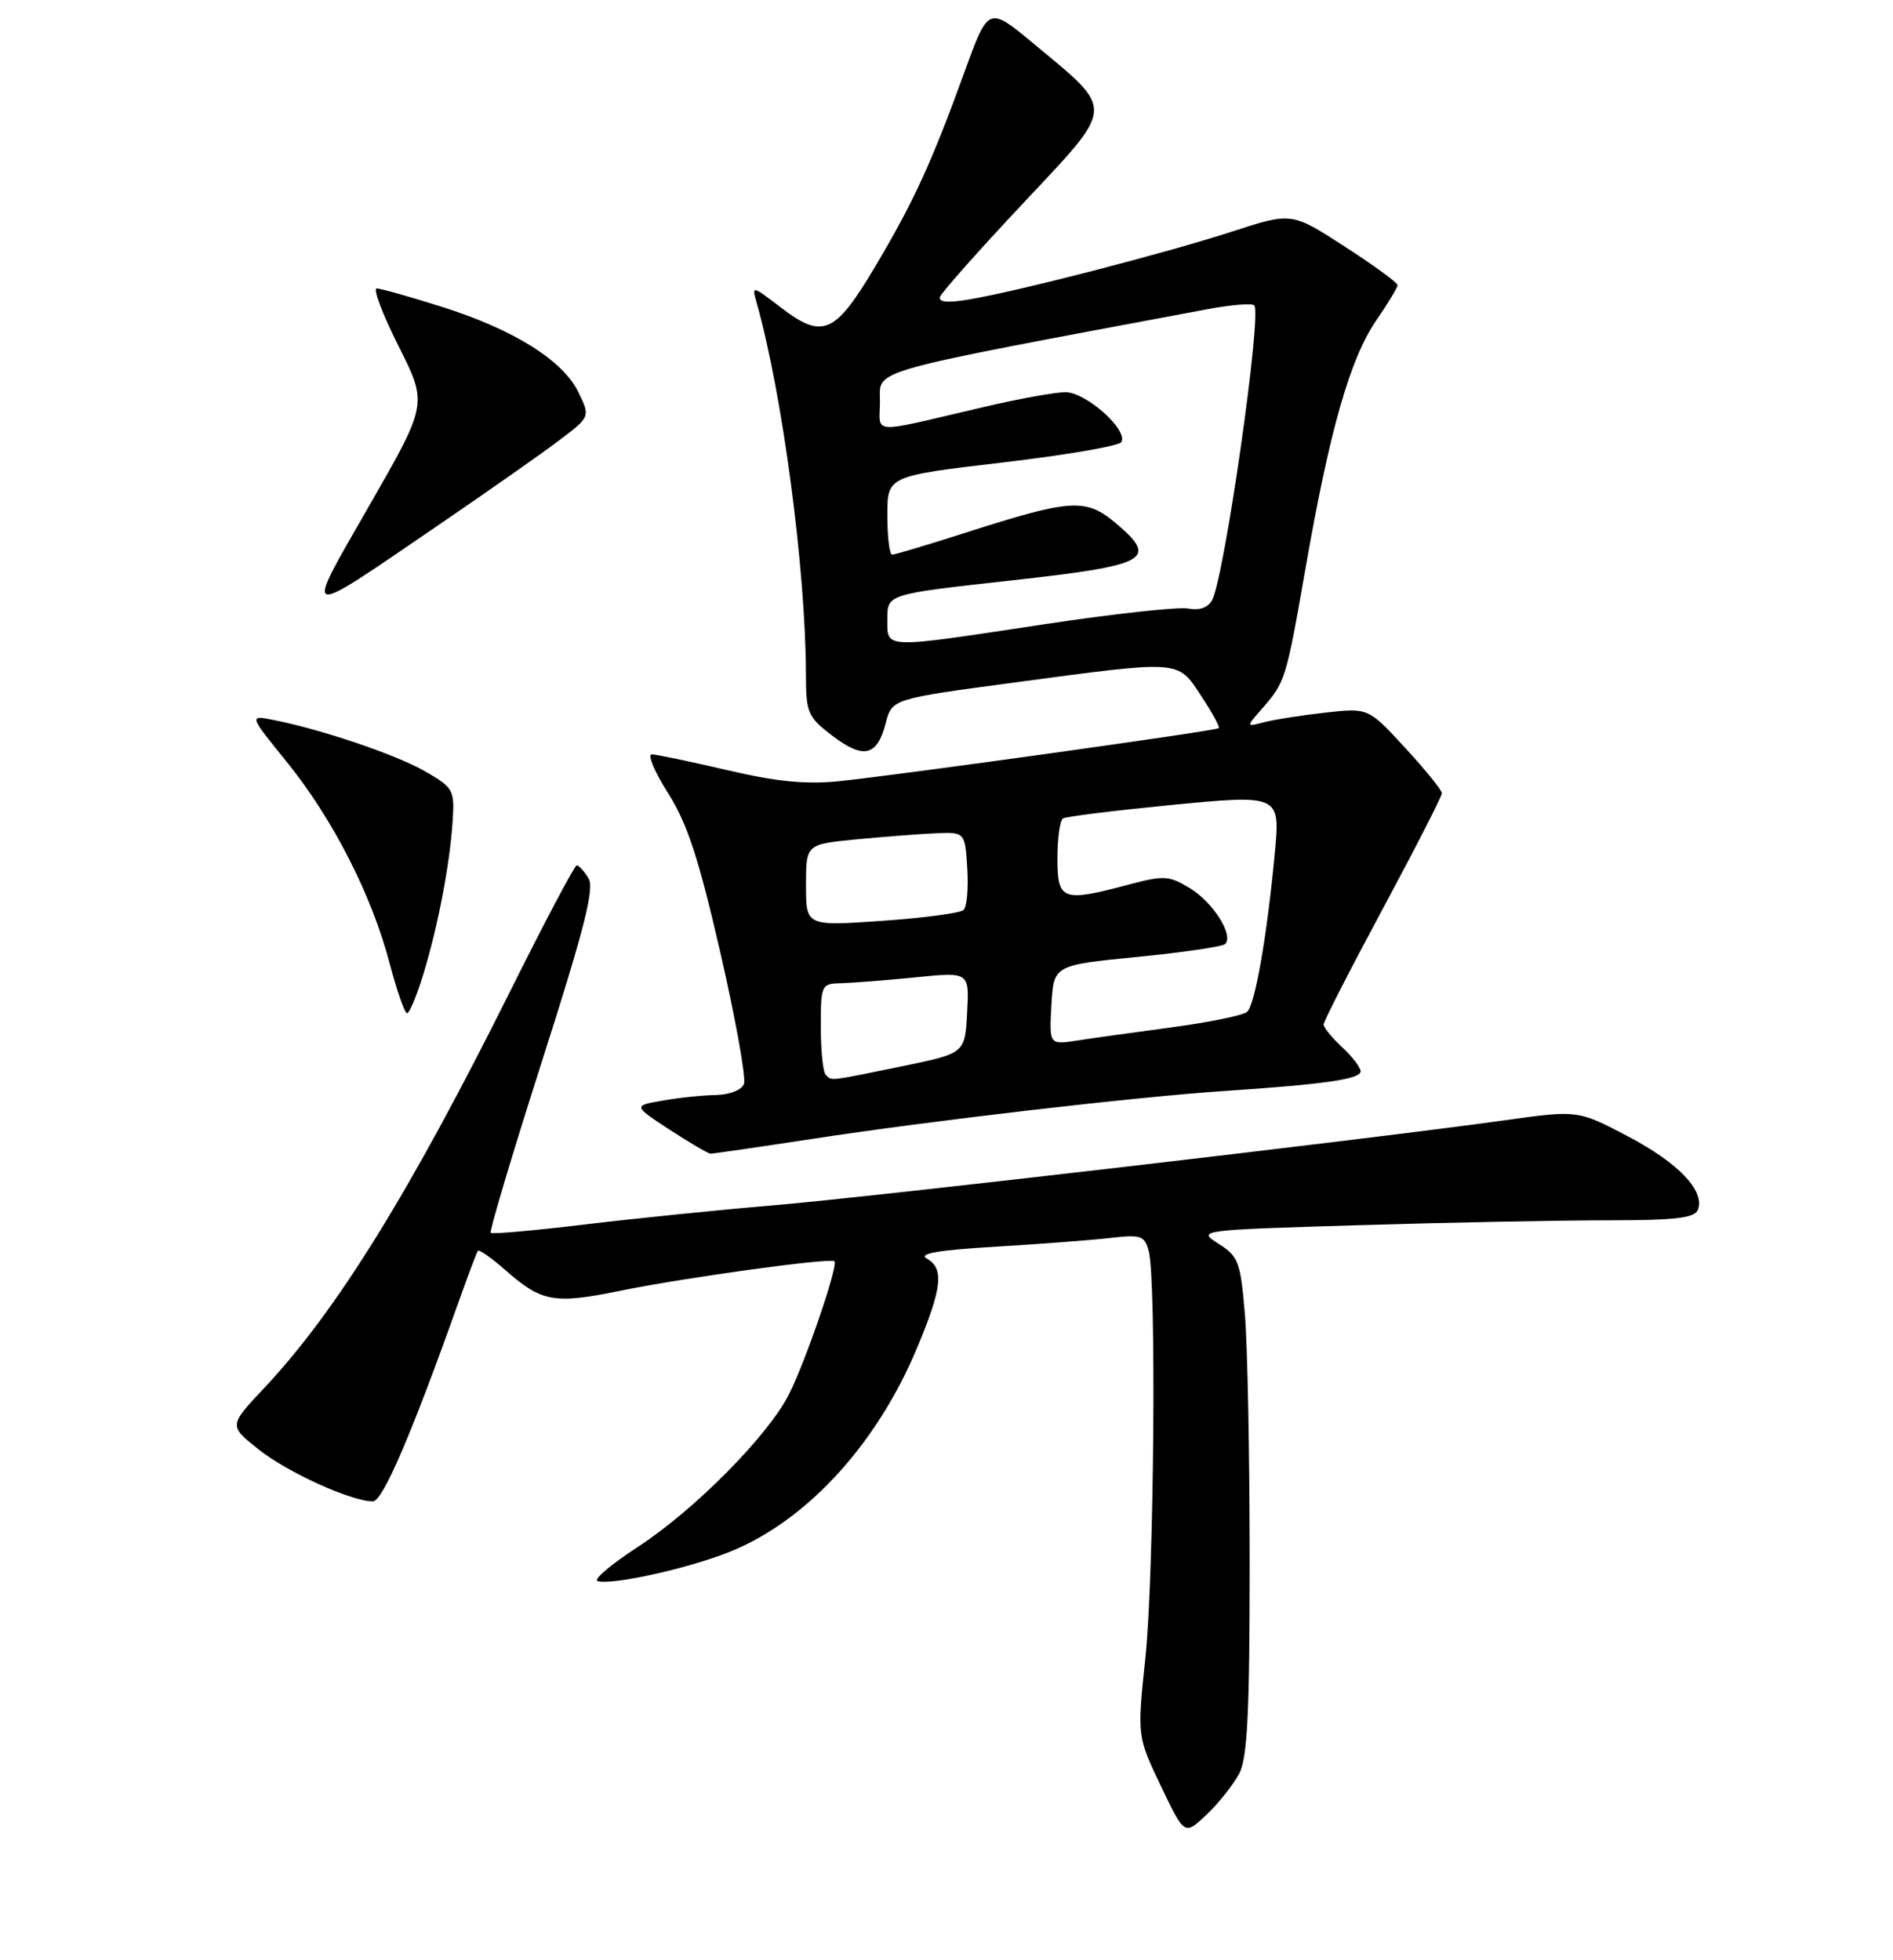 <?xml version="1.0" encoding="UTF-8" standalone="no"?>
<!DOCTYPE svg PUBLIC "-//W3C//DTD SVG 1.1//EN" "http://www.w3.org/Graphics/SVG/1.1/DTD/svg11.dtd" >
<svg xmlns="http://www.w3.org/2000/svg" xmlns:xlink="http://www.w3.org/1999/xlink" version="1.1" viewBox="0 0 256 265">
 <g >
 <path fill="currentColor"
d=" M 167.59 239.80 C 168.70 237.68 169.00 231.55 169.00 211.20 C 169.00 196.96 168.71 181.86 168.35 177.66 C 167.76 170.62 167.48 169.86 164.79 168.17 C 161.90 166.33 161.99 166.32 183.69 165.66 C 195.69 165.30 210.80 165.00 217.28 165.00 C 226.53 165.00 229.18 164.70 229.61 163.58 C 230.59 161.01 227.01 157.25 220.14 153.64 C 213.38 150.09 213.38 150.09 203.44 151.48 C 185.41 154.00 117.75 161.87 104.50 162.98 C 97.35 163.58 85.93 164.74 79.11 165.56 C 72.30 166.38 66.56 166.89 66.36 166.69 C 66.16 166.49 69.29 156.01 73.32 143.41 C 79.04 125.54 80.42 120.12 79.59 118.75 C 79.00 117.79 78.28 117.00 78.00 117.00 C 77.71 117.00 73.72 124.54 69.13 133.75 C 55.45 161.22 45.52 177.25 35.76 187.64 C 30.93 192.77 30.93 192.77 34.99 195.99 C 38.91 199.10 47.51 203.00 50.43 203.00 C 51.76 203.00 55.68 193.86 62.03 176.00 C 63.30 172.43 64.47 169.33 64.63 169.12 C 64.80 168.91 66.49 170.10 68.40 171.78 C 73.26 176.05 74.94 176.35 83.86 174.53 C 92.66 172.73 112.31 170.03 112.85 170.54 C 113.40 171.05 108.97 184.01 106.72 188.48 C 103.91 194.08 93.94 204.16 86.24 209.17 C 82.66 211.50 80.21 213.57 80.80 213.77 C 82.55 214.35 92.09 212.31 98.00 210.09 C 108.62 206.11 118.39 195.67 123.99 182.32 C 127.42 174.14 127.71 171.50 125.32 170.16 C 124.14 169.50 126.94 169.02 134.57 168.57 C 140.58 168.21 147.58 167.68 150.11 167.39 C 154.31 166.90 154.78 167.06 155.35 169.17 C 156.40 173.10 156.07 212.86 154.90 224.13 C 153.78 234.76 153.78 234.76 156.99 241.48 C 160.19 248.19 160.19 248.19 163.19 245.34 C 164.83 243.78 166.81 241.28 167.59 239.80 Z  M 109.72 154.01 C 125.79 151.54 153.47 148.32 165.50 147.52 C 179.13 146.61 184.00 145.91 184.00 144.86 C 184.00 144.33 182.88 142.86 181.50 141.59 C 180.12 140.31 179.00 138.93 179.00 138.52 C 179.00 138.10 182.60 131.07 187.00 122.88 C 191.40 114.69 195.00 107.66 194.99 107.25 C 194.99 106.84 192.75 104.07 190.02 101.11 C 185.05 95.71 185.05 95.71 179.27 96.35 C 176.10 96.70 172.38 97.28 171.00 97.64 C 168.50 98.30 168.50 98.30 170.60 95.90 C 173.84 92.20 173.90 92.00 176.56 76.79 C 179.82 58.13 182.58 48.47 186.12 43.32 C 187.70 41.02 189.00 38.87 189.00 38.55 C 189.00 38.23 185.78 35.87 181.84 33.33 C 174.68 28.69 174.68 28.69 166.59 31.32 C 157.58 34.24 137.80 39.35 131.11 40.48 C 128.14 40.98 126.88 40.87 127.13 40.13 C 127.33 39.54 132.38 33.85 138.35 27.50 C 150.92 14.10 150.85 15.11 139.84 5.95 C 133.67 0.82 133.67 0.82 130.46 9.66 C 125.95 22.10 123.57 27.27 118.29 36.15 C 112.90 45.20 111.24 45.91 105.58 41.56 C 101.65 38.56 101.65 38.56 102.35 41.03 C 105.82 53.31 108.96 77.05 108.99 91.13 C 109.00 96.40 109.23 96.94 112.55 99.47 C 116.77 102.69 118.62 102.26 119.77 97.80 C 120.63 94.50 120.63 94.50 137.06 92.30 C 159.91 89.24 159.20 89.19 162.44 94.09 C 163.93 96.34 165.00 98.31 164.82 98.46 C 164.40 98.82 121.35 104.82 113.42 105.63 C 108.96 106.08 104.94 105.68 98.30 104.12 C 93.32 102.96 88.75 102.00 88.14 102.00 C 87.53 102.00 88.52 104.36 90.35 107.25 C 92.95 111.35 94.49 116.06 97.42 128.81 C 99.48 137.79 100.92 145.78 100.61 146.56 C 100.30 147.39 98.67 148.02 96.78 148.06 C 94.98 148.09 91.73 148.43 89.56 148.82 C 85.62 149.51 85.62 149.51 90.56 152.75 C 93.28 154.52 95.77 155.98 96.10 155.99 C 96.44 155.99 102.56 155.10 109.72 154.01 Z  M 57.24 131.75 C 59.23 125.25 60.83 116.91 61.21 111.05 C 61.49 106.81 61.32 106.50 57.50 104.30 C 53.58 102.05 43.67 98.68 37.00 97.35 C 33.65 96.68 33.65 96.68 38.82 103.07 C 45.01 110.72 50.28 121.04 52.69 130.25 C 53.67 133.96 54.73 137.00 55.05 137.00 C 55.37 137.00 56.36 134.64 57.24 131.75 Z  M 59.00 71.20 C 65.88 66.51 73.37 61.25 75.66 59.51 C 79.83 56.35 79.83 56.35 78.22 53.03 C 76.13 48.72 69.45 44.54 59.70 41.47 C 55.41 40.11 51.46 39.00 50.94 39.00 C 50.41 39.00 51.74 42.51 53.90 46.80 C 57.83 54.61 57.83 54.61 49.97 68.31 C 40.99 83.96 40.52 83.81 59.00 71.20 Z  M 111.67 145.33 C 111.30 144.97 111.00 142.04 111.00 138.83 C 111.00 133.15 111.07 133.00 113.75 132.94 C 115.26 132.90 119.78 132.55 123.79 132.15 C 131.09 131.41 131.09 131.41 130.79 136.92 C 130.50 142.42 130.50 142.42 122.00 144.17 C 111.91 146.23 112.50 146.17 111.67 145.33 Z  M 142.19 135.89 C 142.50 130.50 142.50 130.50 153.78 129.39 C 159.98 128.78 165.34 127.99 165.69 127.64 C 166.87 126.46 164.06 122.01 160.94 120.11 C 158.10 118.38 157.40 118.34 152.67 119.60 C 143.65 122.00 143.00 121.76 143.00 116.06 C 143.00 113.34 143.34 110.91 143.75 110.66 C 144.16 110.41 150.49 109.62 157.82 108.90 C 173.19 107.40 173.14 107.38 172.39 115.45 C 171.33 126.70 169.70 136.00 168.63 136.83 C 168.01 137.31 163.45 138.24 158.50 138.90 C 153.55 139.56 147.79 140.36 145.69 140.69 C 141.89 141.27 141.89 141.27 142.19 135.89 Z  M 109.00 119.69 C 109.00 114.16 109.00 114.16 115.75 113.50 C 119.46 113.14 124.30 112.77 126.50 112.67 C 130.50 112.50 130.50 112.50 130.81 117.39 C 130.98 120.08 130.76 122.62 130.31 123.04 C 129.86 123.46 124.89 124.12 119.25 124.51 C 109.00 125.22 109.00 125.22 109.00 119.69 Z  M 120.00 83.67 C 120.00 80.34 120.00 80.34 136.60 78.50 C 155.31 76.43 156.73 75.67 150.92 70.76 C 146.85 67.32 144.89 67.44 130.60 72.02 C 125.48 73.66 121.00 75.00 120.65 75.00 C 120.29 75.00 120.00 72.61 120.00 69.68 C 120.00 64.37 120.00 64.37 135.53 62.54 C 144.07 61.54 151.32 60.30 151.64 59.78 C 152.63 58.17 146.84 53.00 144.06 53.03 C 142.65 53.04 137.68 53.94 133.00 55.04 C 117.29 58.71 119.00 58.80 119.00 54.24 C 119.00 49.88 116.62 50.55 163.28 41.81 C 166.46 41.21 169.31 40.98 169.62 41.29 C 170.69 42.36 165.60 77.96 163.93 81.12 C 163.38 82.16 162.22 82.57 160.69 82.28 C 159.38 82.03 150.61 82.99 141.20 84.41 C 119.13 87.75 120.00 87.78 120.00 83.67 Z "/>
</g>
</svg>